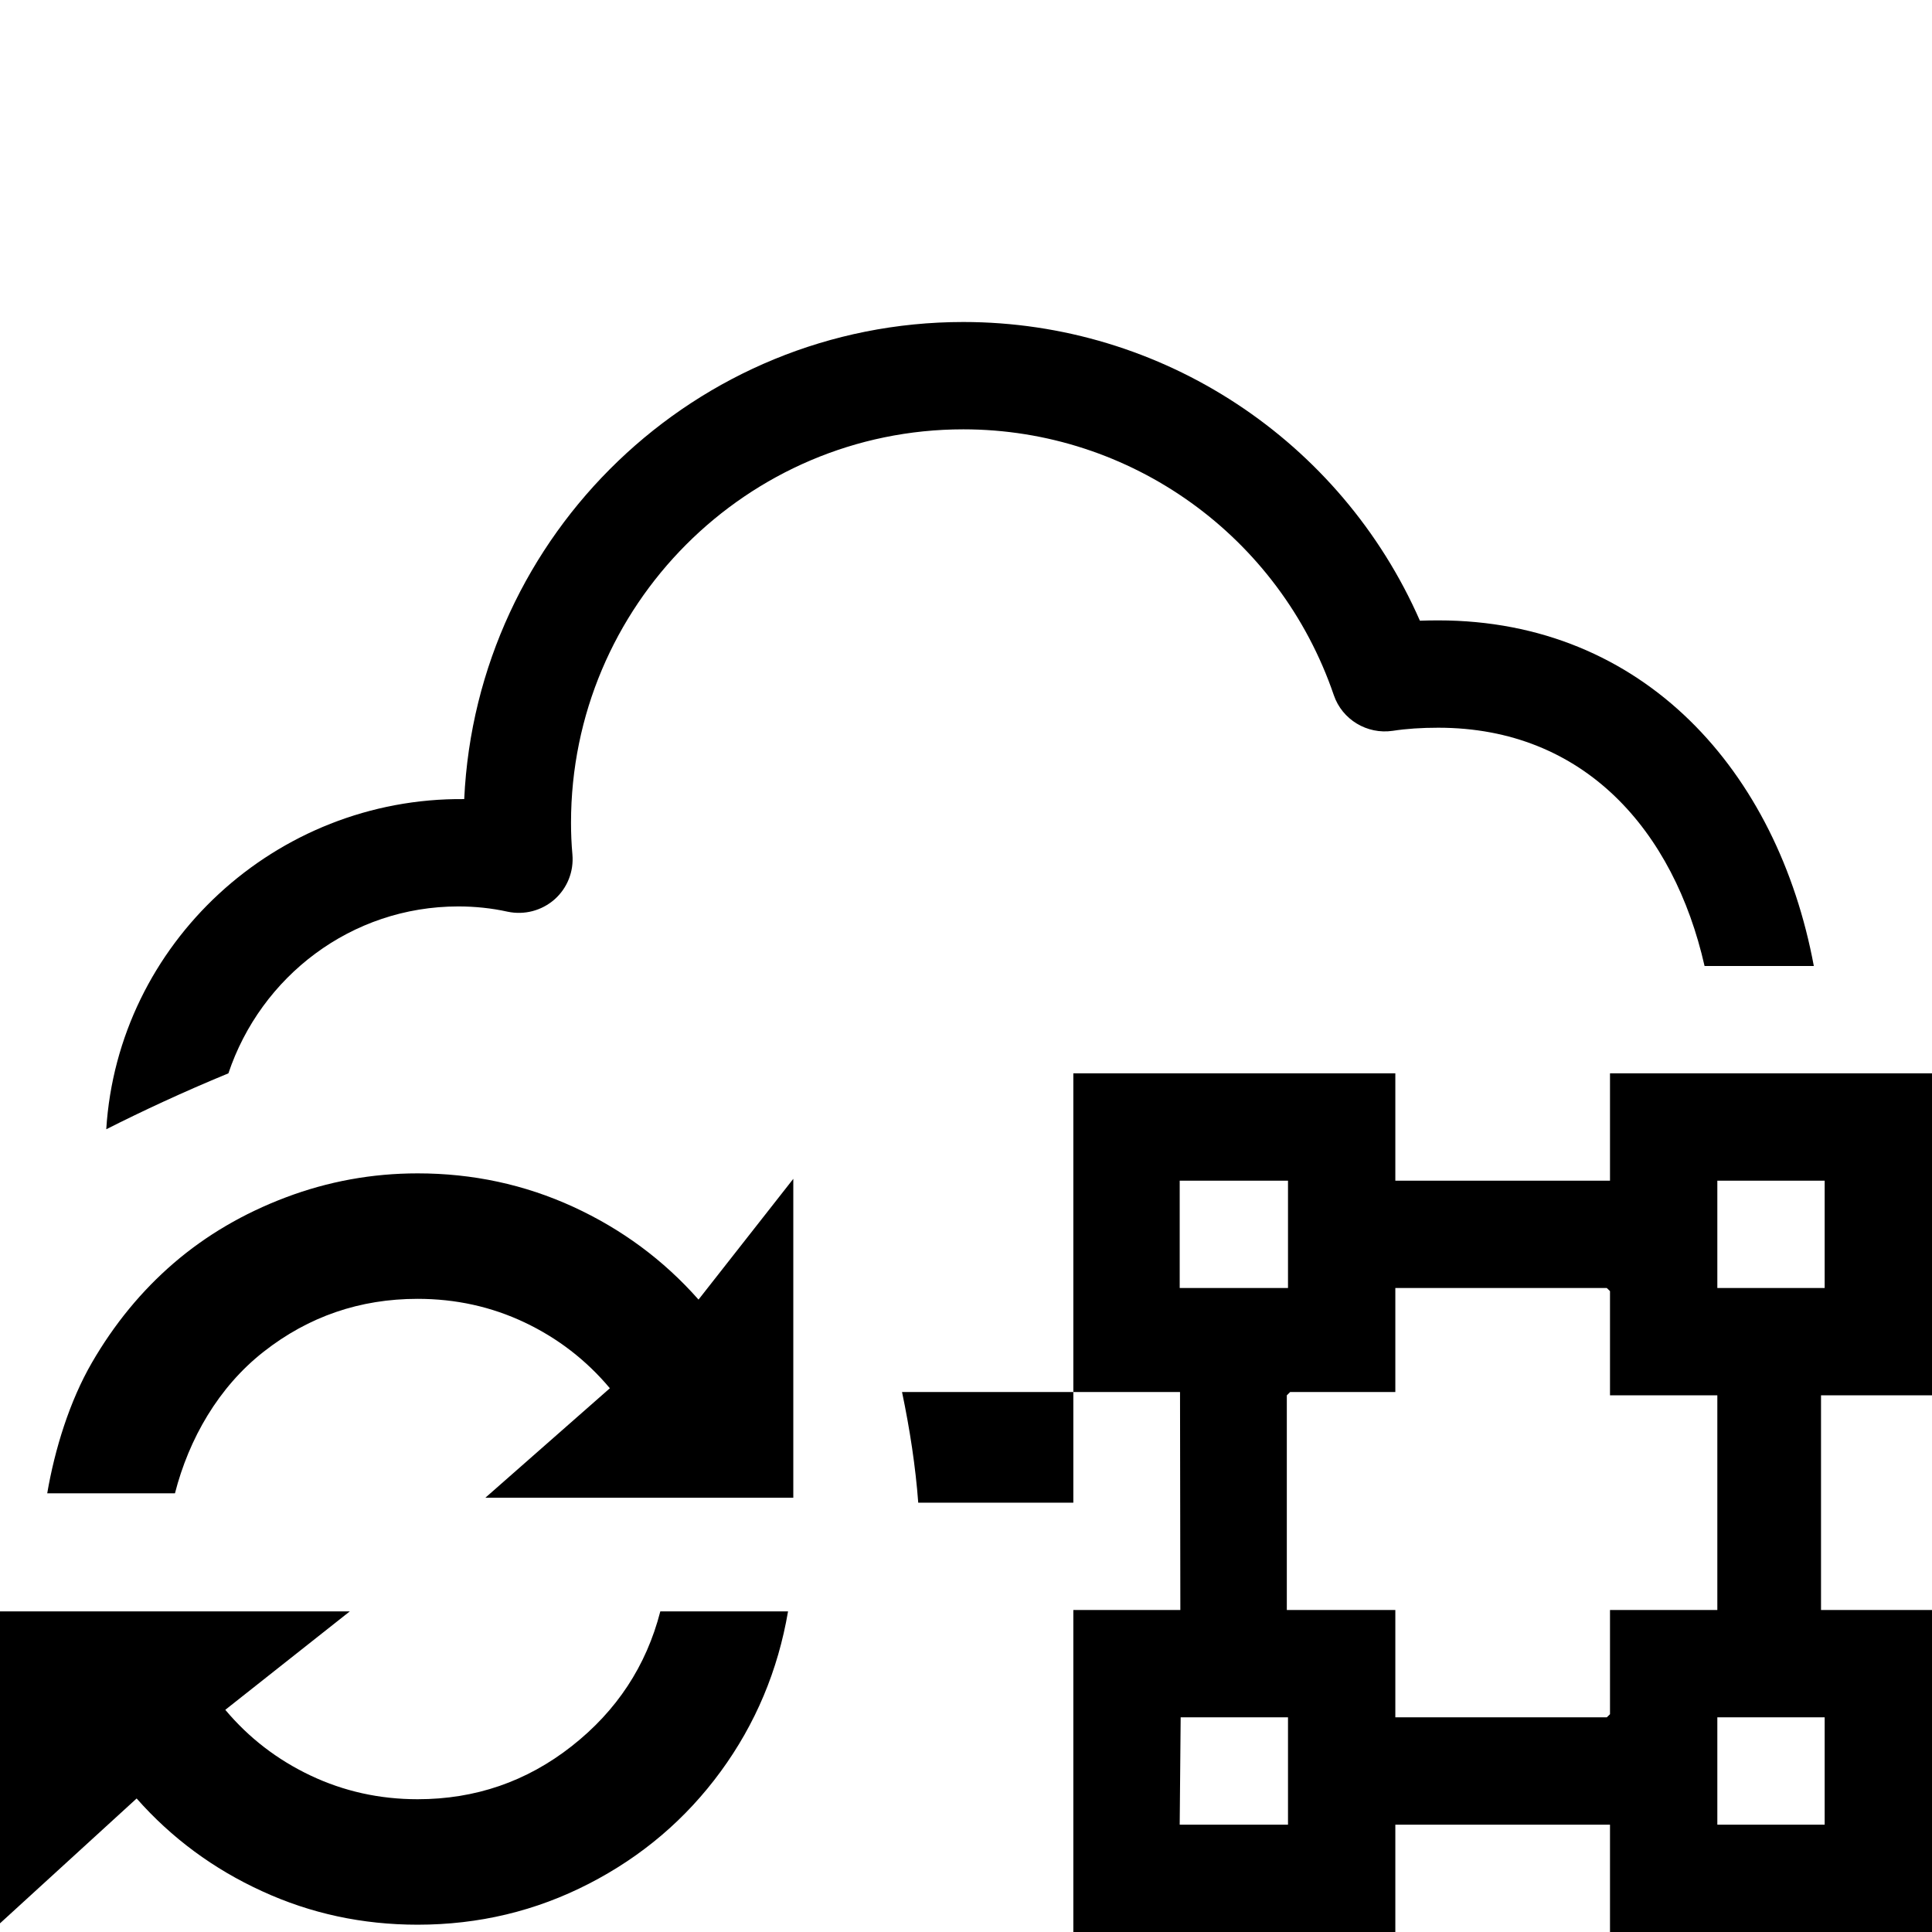 <svg xmlns="http://www.w3.org/2000/svg" xmlns:xlink="http://www.w3.org/1999/xlink" id="layer-cloud-linked-update-mask" width="100%" height="100%" preserveAspectRatio="xMidYMid" viewBox="0 0 18 18"><path d="M5.339,11.243 C4.887,11.036 4.404,10.932 3.891,10.932 C3.466,10.932 3.056,11.007 2.662,11.156 C2.268,11.305 1.920,11.509 1.619,11.768 C1.318,12.027 1.064,12.337 0.856,12.696 C0.648,13.055 0.510,13.503 0.440,13.913 L1.630,13.913 C1.760,13.405 2.036,12.923 2.456,12.594 C2.875,12.265 3.354,12.101 3.891,12.101 C4.245,12.101 4.578,12.174 4.888,12.321 C5.198,12.468 5.463,12.673 5.682,12.934 L4.522,13.954 L7.391,13.954 L7.391,10.983 L6.508,12.108 C6.182,11.739 5.792,11.451 5.339,11.243 ZM5.326,16.269 C4.906,16.599 4.427,16.763 3.891,16.763 C3.536,16.763 3.203,16.689 2.893,16.542 C2.583,16.395 2.318,16.191 2.099,15.930 L3.259,15.013 L-0.003,15.013 L-0.003,17.922 L1.273,16.756 C1.599,17.125 1.989,17.413 2.442,17.620 C2.894,17.828 3.377,17.932 3.891,17.932 C4.460,17.932 4.992,17.805 5.487,17.550 C5.981,17.296 6.391,16.947 6.715,16.504 C7.039,16.061 7.248,15.564 7.342,15.013 L6.152,15.013 C6.021,15.522 5.745,15.940 5.326,16.269 Z"/><path d="M15.881,9.000 C15.596,7.742 14.763,6.780 13.400,6.780 C13.244,6.780 13.105,6.789 12.975,6.809 C12.737,6.844 12.505,6.705 12.427,6.477 C11.921,4.995 10.534,4.000 8.975,4.000 C6.960,4.000 5.320,5.644 5.320,7.665 C5.320,7.765 5.324,7.861 5.333,7.961 C5.347,8.120 5.285,8.275 5.166,8.380 C5.046,8.485 4.885,8.527 4.729,8.494 C4.580,8.461 4.425,8.445 4.270,8.445 C3.271,8.445 2.430,9.099 2.128,10.000 C1.703,10.175 1.317,10.356 0.990,10.521 C1.098,8.792 2.568,7.428 4.325,7.445 C4.440,4.975 6.482,3.000 8.975,3.000 C10.829,3.000 12.492,4.103 13.229,5.783 C13.285,5.781 13.342,5.780 13.400,5.780 C15.317,5.780 16.562,7.190 16.899,9.000 L15.881,9.000 ZM10.000,14.000 L8.555,14.000 C8.530,13.664 8.477,13.318 8.404,12.969 L10.000,12.969 L10.000,14.000 Z"/><path d="M18.000,15.000 L18.000,18.000 L15.000,18.000 L15.000,17.000 L13.000,17.000 L13.000,18.000 L10.000,18.000 L10.000,15.000 L10.997,15.000 L10.994,12.969 L10.000,12.969 L10.000,10.000 L13.000,10.000 L13.000,11.000 L15.000,11.000 L15.000,10.000 L18.000,10.000 L18.000,13.000 L16.966,13.000 L16.966,15.000 L18.000,15.000 ZM10.991,17.000 L12.000,17.000 L12.000,16.000 L11.000,16.000 L10.991,17.000 ZM12.000,11.000 L10.991,11.000 L10.991,12.000 L12.000,12.000 L12.000,11.000 ZM15.000,12.029 L14.970,12.000 L13.000,12.000 L13.000,12.969 L12.020,12.969 L11.989,13.000 L11.989,15.000 L13.000,15.000 L13.000,16.000 L14.970,16.000 L15.000,15.971 L15.000,15.000 L16.000,15.000 L16.000,13.000 L15.000,13.000 L15.000,12.029 ZM17.000,12.000 L17.000,11.000 L16.000,11.000 L16.000,12.000 L17.000,12.000 ZM16.000,16.000 L16.000,17.000 L17.000,17.000 L17.000,16.000 L16.000,16.000 Z"/></svg>